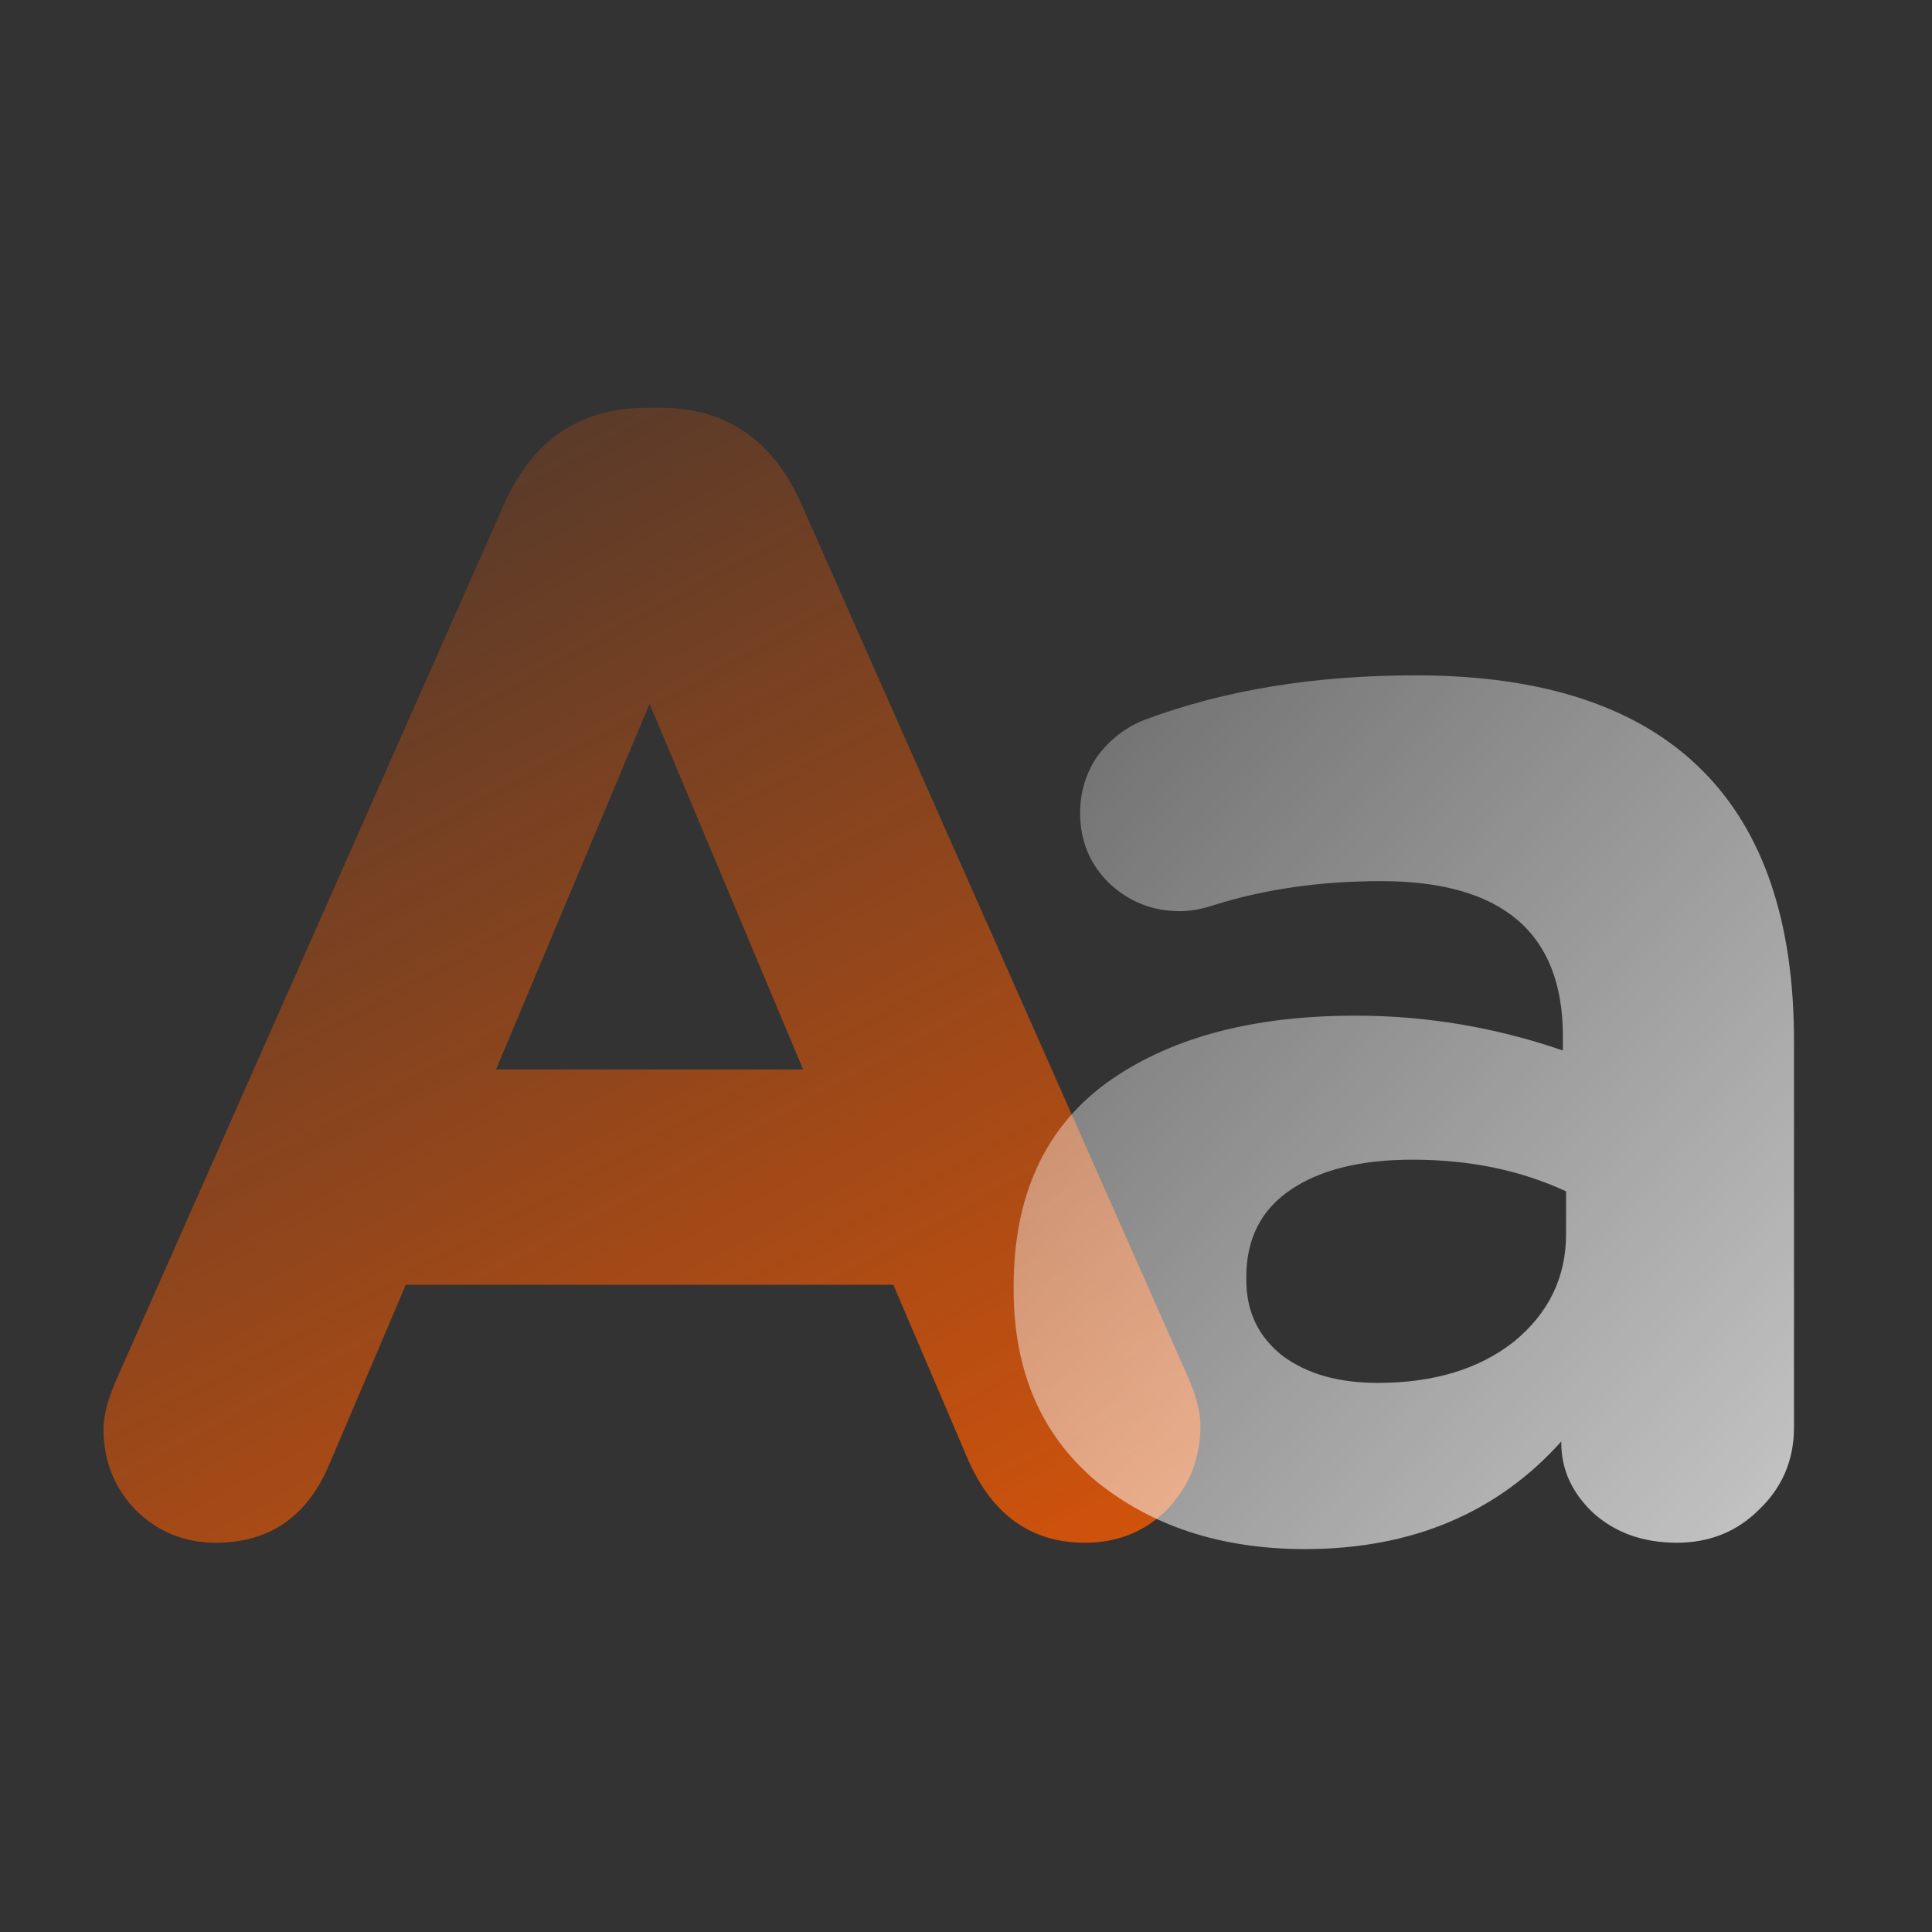 <svg width="56" height="56" viewBox="0 0 56 56" fill="none" xmlns="http://www.w3.org/2000/svg">
<rect x="0" y="0" width="56" height="56" fill="#333333" stroke="none"/>
<path d="M3 41.414C3 41.016 3.138 40.512 3.413 39.9L14.608 14.62C15.434 12.754 16.81 11.821 18.737 11.821H19.15C21.046 11.821 22.407 12.754 23.233 14.62L34.428 39.9C34.673 40.451 34.795 40.925 34.795 41.322C34.795 42.27 34.474 43.081 33.831 43.754C33.189 44.396 32.394 44.717 31.446 44.717C29.886 44.717 28.754 43.907 28.05 42.286L25.894 37.239H11.763L9.515 42.515C8.873 43.983 7.787 44.717 6.257 44.717C5.34 44.717 4.56 44.396 3.918 43.754C3.306 43.112 3 42.332 3 41.414ZM14.378 30.999H23.279L18.829 20.401L14.378 30.999Z" fill="url(#paint0_linear_524_14582)"/>
<path d="M37.823 44.901C35.406 44.901 33.388 44.243 31.767 42.928C30.176 41.582 29.381 39.732 29.381 37.377V37.285C29.381 34.685 30.268 32.727 32.042 31.412C33.846 30.097 36.263 29.439 39.291 29.439C41.34 29.439 43.344 29.776 45.301 30.449V30.036C45.301 27.038 43.542 25.54 40.025 25.54C38.282 25.54 36.676 25.769 35.208 26.228C34.841 26.35 34.504 26.411 34.198 26.411C33.403 26.411 32.715 26.136 32.134 25.585C31.583 25.035 31.308 24.362 31.308 23.567C31.308 22.955 31.476 22.404 31.812 21.915C32.179 21.426 32.638 21.074 33.189 20.86C35.483 20.003 38.098 19.575 41.034 19.575C44.735 19.575 47.504 20.493 49.339 22.328C51.113 24.102 52 26.717 52 30.173V41.368C52 42.316 51.663 43.112 50.99 43.754C50.348 44.396 49.553 44.717 48.605 44.717C47.626 44.717 46.815 44.427 46.173 43.846C45.561 43.264 45.255 42.592 45.255 41.827V41.781C43.39 43.861 40.912 44.901 37.823 44.901ZM39.933 40.084C41.554 40.084 42.87 39.686 43.879 38.891C44.888 38.065 45.393 37.025 45.393 35.771V34.532C44.078 33.92 42.594 33.614 40.943 33.614C39.444 33.614 38.266 33.905 37.41 34.486C36.553 35.067 36.125 35.908 36.125 37.01V37.101C36.125 38.019 36.477 38.753 37.181 39.303C37.884 39.824 38.802 40.084 39.933 40.084Z" fill="url(#paint1_linear_524_14582)" style="mix-blend-mode:plus-lighter"/>
<defs>
<linearGradient id="paint0_linear_524_14582" x1="36.905" y1="44.442" x2="18.904" y2="11.619" gradientUnits="userSpaceOnUse">
<stop stop-color="#FF5C00" stop-opacity="0.8"/>
<stop offset="1" stop-color="#FF5C00" stop-opacity="0.2"/>
</linearGradient>
<linearGradient id="paint1_linear_524_14582" x1="50.669" y1="44.442" x2="21.513" y2="19.631" gradientUnits="userSpaceOnUse">
<stop stop-color="white" stop-opacity="0.7"/>
<stop offset="1" stop-color="white" stop-opacity="0.2"/>
</linearGradient>
</defs>
</svg>
